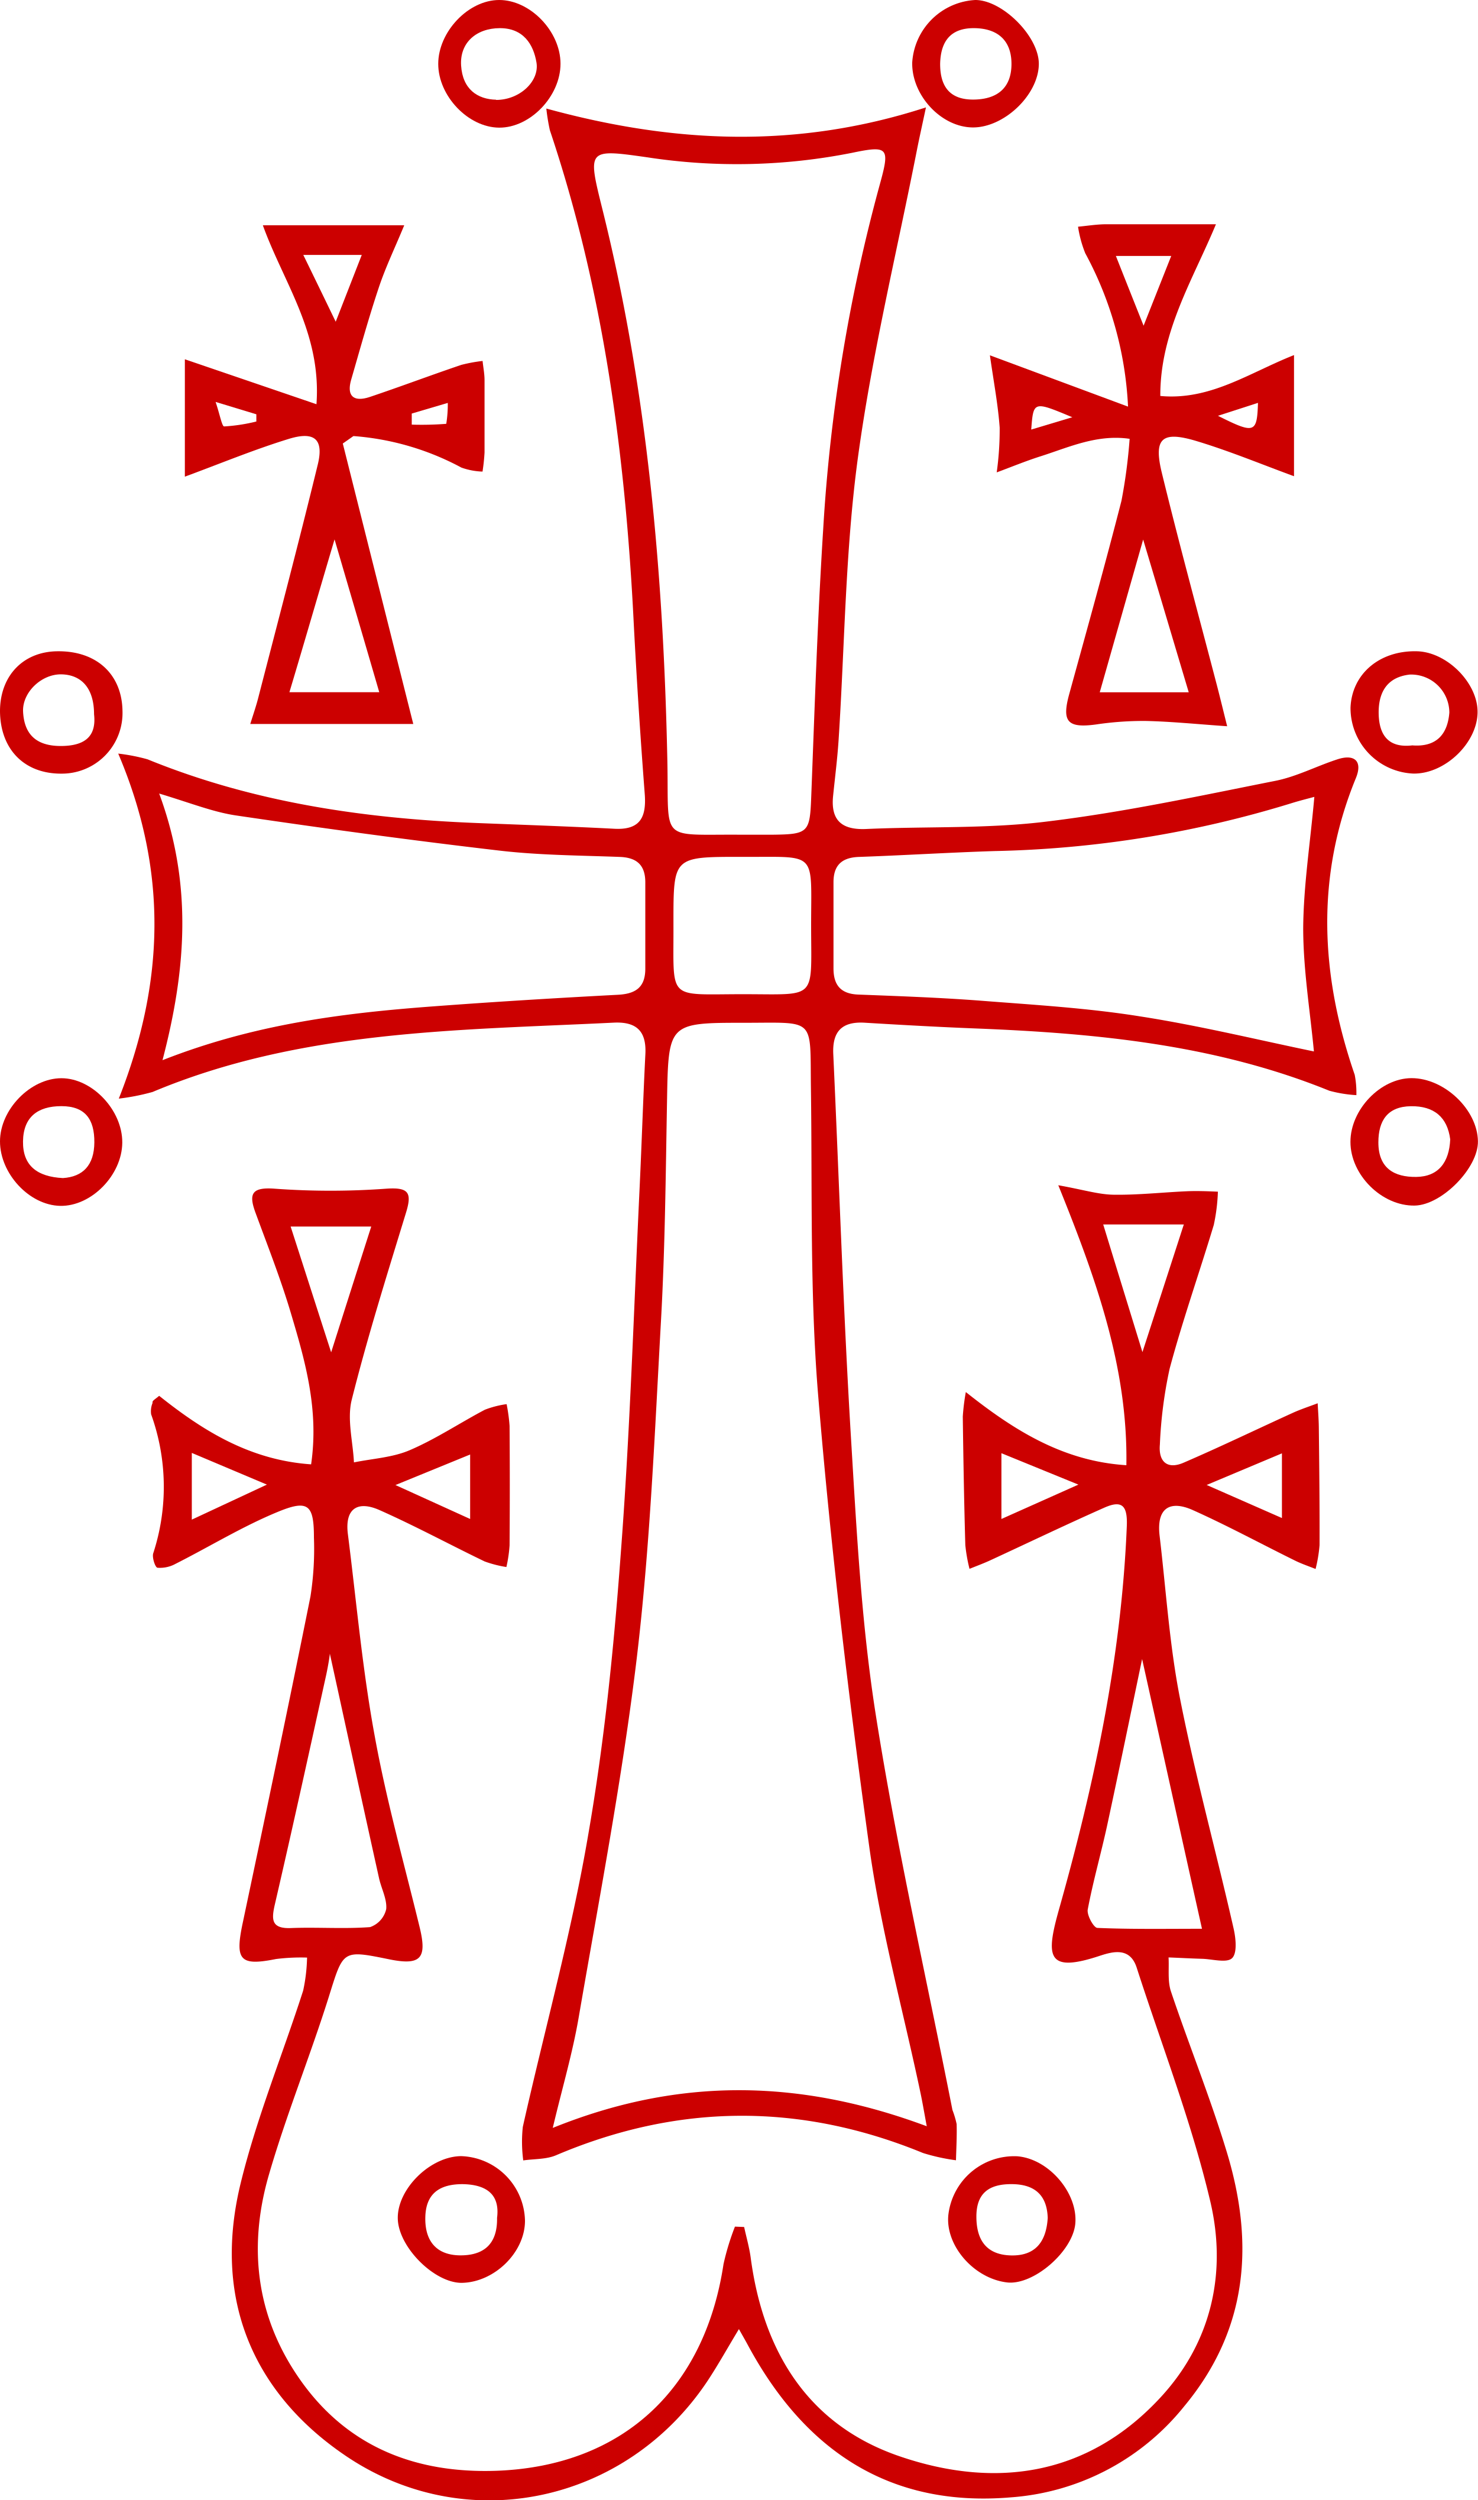 <svg xmlns="http://www.w3.org/2000/svg" viewBox="0 0 204.28 345.51"><defs><style>.cls-1{fill:#c00;}</style></defs><g id="Слой_2" data-name="Слой 2"><g id="Слой_1-2" data-name="Слой 1"><path class="cls-1" d="M187.47,151.34a18.22,18.22,0,0,1-3.74-.61c-15.64-6.35-32.1-7.94-48.74-8.6-5.16-.2-10.31-.49-15.47-.8-3.15-.19-4.5,1.2-4.35,4.35.81,17.52,1.37,35.06,2.42,52.57.79,13,1.45,26.1,3.49,38.95,2.88,18.23,7,36.27,10.56,54.38a12.64,12.64,0,0,1,.58,1.95c.05,1.67-.05,3.34-.09,5a27.3,27.3,0,0,1-4.55-1q-25.44-10.45-50.73.31c-1.37.58-3,.49-4.53.71a19.44,19.44,0,0,1-.06-4.63c3-13.39,6.69-26.65,9-40.14,2.24-12.83,3.56-25.86,4.52-38.85C87.08,198,87.6,181,88.41,164c.29-6.11.48-12.23.79-18.34.16-3.17-1.23-4.49-4.37-4.34-21.57,1.06-43.3,1-63.74,9.58a30.77,30.77,0,0,1-4.67.92c6.37-16.1,6.79-31.55-.08-47.68a26.25,26.25,0,0,1,4.05.79c14.56,5.94,29.82,8.18,45.4,8.8,6.39.25,12.78.47,19.16.8,3.59.18,4.41-1.66,4.16-4.84C88.51,101.84,88,94,87.59,86.11,86.44,62.94,83.42,40.09,76,18a27.68,27.68,0,0,1-.49-3c17.51,4.8,34.59,5.64,52.47-.16-.54,2.54-.9,4.14-1.22,5.75-2.8,14.24-6.25,28.4-8.2,42.76-1.74,12.9-1.81,26-2.66,39-.17,2.57-.5,5.13-.76,7.7-.33,3.41,1.31,4.66,4.6,4.51,8.43-.38,16.93,0,25.27-1.07,10.49-1.28,20.86-3.52,31.24-5.58,2.9-.57,5.64-2,8.46-2.93,2.5-.87,3.66.19,2.69,2.55-5.61,13.67-4.88,27.3-.16,41A13.08,13.08,0,0,1,187.47,151.34ZM128.09,293.83c-.4-2.16-.62-3.47-.9-4.77-2.36-11.17-5.4-22.24-7-33.52-2.88-20.84-5.38-41.77-7.11-62.73-1.16-14.09-.8-28.31-1-42.47-.13-9.81.73-9-9.12-9-10.64,0-10.58,0-10.77,10.92-.18,10.07-.27,20.16-.83,30.21-.87,15.6-1.51,31.25-3.36,46.75-2,16.57-5.16,33-8,49.47-.85,5-2.29,9.84-3.6,15.37C93.84,287,110.57,287.3,128.09,293.83Zm-25.8-178.48c1.5,0,3,0,4.5,0,5-.06,5.15-.31,5.34-5.42.47-12.23.87-24.47,1.64-36.69a232,232,0,0,1,7.85-47.82c1.38-5,1.17-5.35-3.81-4.31a81.69,81.69,0,0,1-28.41.62c-8.2-1.16-8.21-1.14-6.16,7.1,6.25,25.08,8.47,50.65,9,76.4C92.46,116.51,91.06,115.27,102.29,115.35Zm79.37-5.23c-1,.27-2.13.55-3.27.91a149.65,149.65,0,0,1-40.95,6.58c-6.25.2-12.5.59-18.75.81-2.36.09-3.5,1.17-3.49,3.53,0,4,0,7.91,0,11.87,0,2.31,1,3.52,3.4,3.62,5.7.22,11.42.42,17.11.86,7.31.57,14.65,1,21.89,2.16,8.13,1.26,16.15,3.22,24,4.84-.51-5.48-1.47-11.23-1.48-17C180.16,122.39,181.1,116.47,181.66,110.12ZM22,109.66c4.68,12.65,3.69,24.48.46,36.85,12.7-5,25-6.51,37.31-7.43,8.53-.64,17.08-1.16,25.63-1.61,2.5-.13,3.81-1.06,3.79-3.67,0-4,0-7.91,0-11.86,0-2.37-1.15-3.43-3.51-3.52-5.57-.21-11.17-.23-16.7-.88-12.11-1.41-24.21-3.06-36.28-4.84C29.51,112.24,26.45,111,22,109.66Zm80.32,8.75c-9.24,0-9.24,0-9.24,9v.41c.05,10.63-1,9.56,9.71,9.57,10.14,0,9.34.9,9.32-9.13C112.08,117.34,113.21,118.48,102.31,118.41Z"/><path class="cls-1" d="M22,192.89c6.14,4.9,12.61,8.89,21,9.47,1.1-7.56-.81-14.23-2.78-20.84-1.39-4.69-3.19-9.26-4.88-13.86-1-2.68-.59-3.64,2.67-3.39a106,106,0,0,0,15.33,0c3.11-.22,3.65.49,2.77,3.33-2.62,8.57-5.31,17.13-7.49,25.81-.68,2.7.16,5.78.3,8.68,2.6-.53,5.36-.67,7.74-1.7,3.59-1.54,6.89-3.75,10.36-5.58a13.46,13.46,0,0,1,3-.77,23.6,23.6,0,0,1,.41,3q.06,8.25,0,16.51a19,19,0,0,1-.44,3,16,16,0,0,1-3-.77c-4.86-2.34-9.62-4.92-14.56-7.11-3-1.32-4.79-.21-4.35,3.32,1.18,9.29,2,18.65,3.7,27.86,1.63,9,4.1,17.75,6.25,26.6,1,4.2.1,5.19-4.24,4.31-6.53-1.33-6.32-1.27-8.35,5.2-2.61,8.3-5.91,16.38-8.32,24.73-2.83,9.88-1.73,19.45,4.3,28.08,6.6,9.46,16.15,13.06,27.21,12.67C86,340.8,97.39,330.19,100,312.88a35,35,0,0,1,1.58-5.18l1.27.05c.31,1.43.72,2.84.91,4.27,1.74,13.05,8,23.16,20.67,27.45,13.27,4.51,26,2.65,36-8.2,7.07-7.66,9.16-17.3,6.84-27.09-2.58-10.94-6.7-21.52-10.16-32.26-.92-2.86-3.26-2.25-5.09-1.65-7.41,2.46-7.48.08-5.64-6.45,4.88-17.31,8.62-34.84,9.36-52.91.12-2.91-.69-3.64-3.14-2.55-5.3,2.35-10.53,4.86-15.79,7.29-.92.42-1.87.77-2.81,1.15a22.25,22.25,0,0,1-.58-3.29c-.17-5.91-.27-11.83-.35-17.75a30,30,0,0,1,.42-3.39c6.83,5.43,13.56,9.56,22.19,10.11.22-13.43-4.12-25.62-9.41-38.69,3.52.63,5.57,1.28,7.64,1.31,3.38.05,6.77-.33,10.15-.48,1.42-.06,2.85,0,4.27.06a25.83,25.83,0,0,1-.57,4.6c-2,6.63-4.31,13.18-6.1,19.86a61.07,61.07,0,0,0-1.35,10.49c-.21,2.33,1,3.48,3.26,2.51,5.08-2.19,10.07-4.6,15.1-6.89,1.12-.51,2.3-.89,3.45-1.33.06,1.14.15,2.29.16,3.43.06,5.39.12,10.79.1,16.18a19.83,19.83,0,0,1-.55,3.29c-.94-.38-1.9-.7-2.8-1.14-4.73-2.33-9.37-4.85-14.17-7-3.12-1.39-5-.32-4.6,3.43.9,7.56,1.37,15.2,2.84,22.64,2.1,10.66,5,21.16,7.4,31.75.31,1.35.52,3.42-.22,4.11s-2.7.12-4.13.08-3.09-.13-4.64-.19c.09,1.57-.15,3.26.33,4.7,2.47,7.35,5.39,14.55,7.66,22,3.89,12.67,3.08,24.64-5.86,35.37a33.81,33.81,0,0,1-23.9,12.54c-16.87,1.44-28.57-6.55-36.38-21.05-.31-.58-.65-1.16-1.23-2.2-1.56,2.58-2.84,4.89-4.29,7.09-11.26,17-33.48,21.8-50.24,10.3-11.71-8-18.44-20.52-14.37-37.41,2.2-9.08,5.8-17.82,8.67-26.75a23.79,23.79,0,0,0,.54-4.57,27.78,27.78,0,0,0-4.29.2c-5,1-5.7.18-4.6-5,3.17-15,6.34-30.05,9.36-45.1a42.35,42.35,0,0,0,.48-8.13c0-4.54-.77-5.31-5-3.56-4.86,2-9.4,4.79-14.11,7.17a4.49,4.49,0,0,1-2.5.55c-.32,0-.79-1.44-.6-2a29.58,29.58,0,0,0-.29-19.2,3,3,0,0,1,.2-1.58C21,193.57,21.37,193.43,22,192.89Zm23.59,35.59c0,.24-.21,1.59-.49,2.91C42.76,242,40.45,252.55,38,263.12c-.48,2.09-.57,3.44,2.24,3.32,3.64-.14,7.29.14,10.91-.13a3.44,3.44,0,0,0,2.23-2.49c.13-1.39-.69-2.86-1-4.31C50,248.8,47.69,238.09,45.58,228.48Zm112.27.76c-1.56,7.45-3.17,15.3-4.86,23.13-.84,3.84-1.93,7.64-2.66,11.51-.14.77.82,2.52,1.33,2.54,4.67.2,9.35.12,14.46.12C163.27,253.7,160.53,241.3,157.85,229.24ZM51.31,169.5H40.17c1.94,6,3.76,11.69,5.6,17.38C47.56,181.24,49.36,175.6,51.31,169.5Zm112.31-.29H152.48c1.76,5.76,3.5,11.39,5.42,17.64C159.91,180.66,161.72,175.08,163.62,169.21ZM36.89,205.16l-10.38-4.38V210Zm101.52,4.75,10.64-4.75-10.64-4.34Zm-73.43,0V201l-10.32,4.22Zm112.2-9.07-10.4,4.37,10.4,4.57Z"/><path class="cls-1" d="M47.38,61.29q4.86,19.37,9.74,38.76H34.59c.41-1.32.79-2.41,1.08-3.53C38.45,85.75,41.29,75,43.92,64.2c.85-3.48-.42-4.65-4-3.55-4.85,1.49-9.56,3.45-14.37,5.22V49.65l18.19,6.21c.71-9.86-4.53-16.74-7.41-24.73H55.87c-1.23,3-2.54,5.7-3.49,8.53-1.41,4.22-2.6,8.52-3.84,12.8-.69,2.41.47,3.1,2.59,2.39,4.23-1.42,8.41-3,12.64-4.43a21.64,21.64,0,0,1,2.93-.54c.09.89.27,1.77.27,2.65,0,3.33,0,6.66,0,10a26.27,26.27,0,0,1-.28,2.64,9.64,9.64,0,0,1-2.91-.55,37.29,37.29,0,0,0-14.93-4.36ZM46.24,74.54C44,82.07,42,89,40,95.66H52.42C50.33,88.49,48.36,81.78,46.24,74.54ZM41.92,35.23c1.64,3.36,2.88,5.92,4.48,9.23L50,35.23ZM29.8,55.54c.59,1.77.88,3.39,1.18,3.39a24.59,24.59,0,0,0,4.45-.68l0-1Zm27.11,1.61v1.53a44.5,44.5,0,0,0,4.77-.11,17,17,0,0,0,.21-2.89Z"/><path class="cls-1" d="M155.91,56.19A49.36,49.36,0,0,0,150,35a16.29,16.29,0,0,1-1-3.67c1.28-.12,2.56-.33,3.84-.34,4.82,0,9.63,0,15.22,0-3.24,7.78-7.72,14.87-7.69,23.73,6.92.64,12.28-3.2,18.48-5.65V65.81c-4.48-1.64-8.92-3.49-13.51-4.87-4.77-1.43-5.92-.37-4.76,4.4,2.41,9.88,5.09,19.7,7.66,29.54.43,1.67.84,3.35,1.37,5.48-4.08-.28-7.66-.65-11.26-.73a44.48,44.48,0,0,0-6.9.49c-3.9.52-4.71-.38-3.68-4.16,2.45-8.91,4.94-17.81,7.23-26.75a73.39,73.39,0,0,0,1.13-8.57C151.68,60,147.87,61.75,144,63c-2.11.66-4.16,1.51-6.24,2.28a43,43,0,0,0,.41-6.18c-.23-3.21-.84-6.38-1.35-10ZM152,95.67H164.3c-2.09-7-4.09-13.72-6.3-21.11Zm9.88-60.3h-7.65c1.32,3.34,2.41,6.08,3.83,9.64Zm12,20.3-5.54,1.79C173.4,60,173.74,59.88,173.87,55.67Zm-31.34,3.69,5.67-1.7C142.83,55.41,142.83,55.41,142.53,59.36Z"/><path class="cls-1" d="M186.65,157.79c0-4.46,4.17-8.8,8.45-8.8,4.53,0,9.1,4.35,9.17,8.71.07,3.7-5,8.83-8.73,8.9C191,166.69,186.64,162.36,186.65,157.79Zm13.79-.34c-.39-3.06-2.23-4.63-5.45-4.58s-4.48,2-4.48,5c0,3.58,2.2,4.81,5.24,4.77S200.3,160.65,200.44,157.45Z"/><path class="cls-1" d="M126.08,8.65A9.24,9.24,0,0,1,134.8,0c3.77,0,8.83,5.08,8.78,8.87-.05,4.26-4.84,8.81-9.19,8.74S126,13.14,126.08,8.65Zm3.86.19c0,3.12,1.34,4.95,4.62,4.92s5.24-1.61,5.24-4.93-2-4.94-5.23-4.94S130,5.77,129.94,8.84Z"/><path class="cls-1" d="M131.07,306.13a9.16,9.16,0,0,1,9.55-8.15c4.34.36,8.38,5.08,8,9.32-.37,3.87-5.82,8.55-9.45,8.11C134.61,314.86,130.67,310.34,131.07,306.13Zm13.74.36c-.1-3.05-1.7-4.61-4.86-4.66s-5,1.16-5,4.48,1.45,5.29,4.79,5.37S144.61,309.82,144.81,306.49Z"/><path class="cls-1" d="M0,98.29C0,93.42,3.17,90.05,7.93,90c5.41-.07,8.93,3.17,9,8.26a8.38,8.38,0,0,1-8.29,8.65C3.43,107,.05,103.62,0,98.29Zm13,.42c0-3.55-1.69-5.45-4.48-5.52s-5.45,2.5-5.33,5.15c.16,3.24,1.92,4.78,5.31,4.75S13.33,101.63,13,98.71Z"/><path class="cls-1" d="M195.31,106.9a9.07,9.07,0,0,1-8.65-9.1c.18-4.66,4-7.93,9.18-7.8,4.16.1,8.42,4.39,8.38,8.43C204.18,102.7,199.67,107,195.31,106.9Zm-.06-3.89c3.35.24,4.84-1.61,5.07-4.54a5.28,5.28,0,0,0-5.48-5.25c-3.1.35-4.33,2.42-4.29,5.36C190.6,101.7,192,103.4,195.25,103Z"/><path class="cls-1" d="M72.56,306.89c0,4.4-4.27,8.53-8.77,8.58-3.77,0-8.71-4.93-8.81-8.86-.1-4.1,4.49-8.63,8.77-8.65A9.12,9.12,0,0,1,72.56,306.89Zm-3.86-.39c.42-3.26-1.47-4.62-4.78-4.67-3,0-5,1.16-5.13,4.42s1.37,5.35,4.71,5.42C66.57,311.72,68.77,310.38,68.7,306.5Z"/><path class="cls-1" d="M0,157.73C0,153.31,4.23,149,8.49,149s8.45,4.42,8.41,8.91-4.28,8.81-8.57,8.73S0,162.17,0,157.73Zm8.7,5.07c2.76-.18,4.32-1.77,4.34-4.94s-1.25-5-4.55-5-5.26,1.52-5.31,4.86S5.11,162.62,8.7,162.8Z"/><path class="cls-1" d="M77.47,8.81c0,4.49-4.19,8.86-8.48,8.83s-8.42-4.39-8.42-8.81S64.72,0,69,0,77.47,4.33,77.47,8.81Zm-8.9,5c3.3,0,6-2.61,5.58-5.16s-1.84-4.77-5.07-4.76-5.55,2-5.35,5.17C63.94,12.34,66,13.72,68.57,13.78Z"/></g></g></svg>